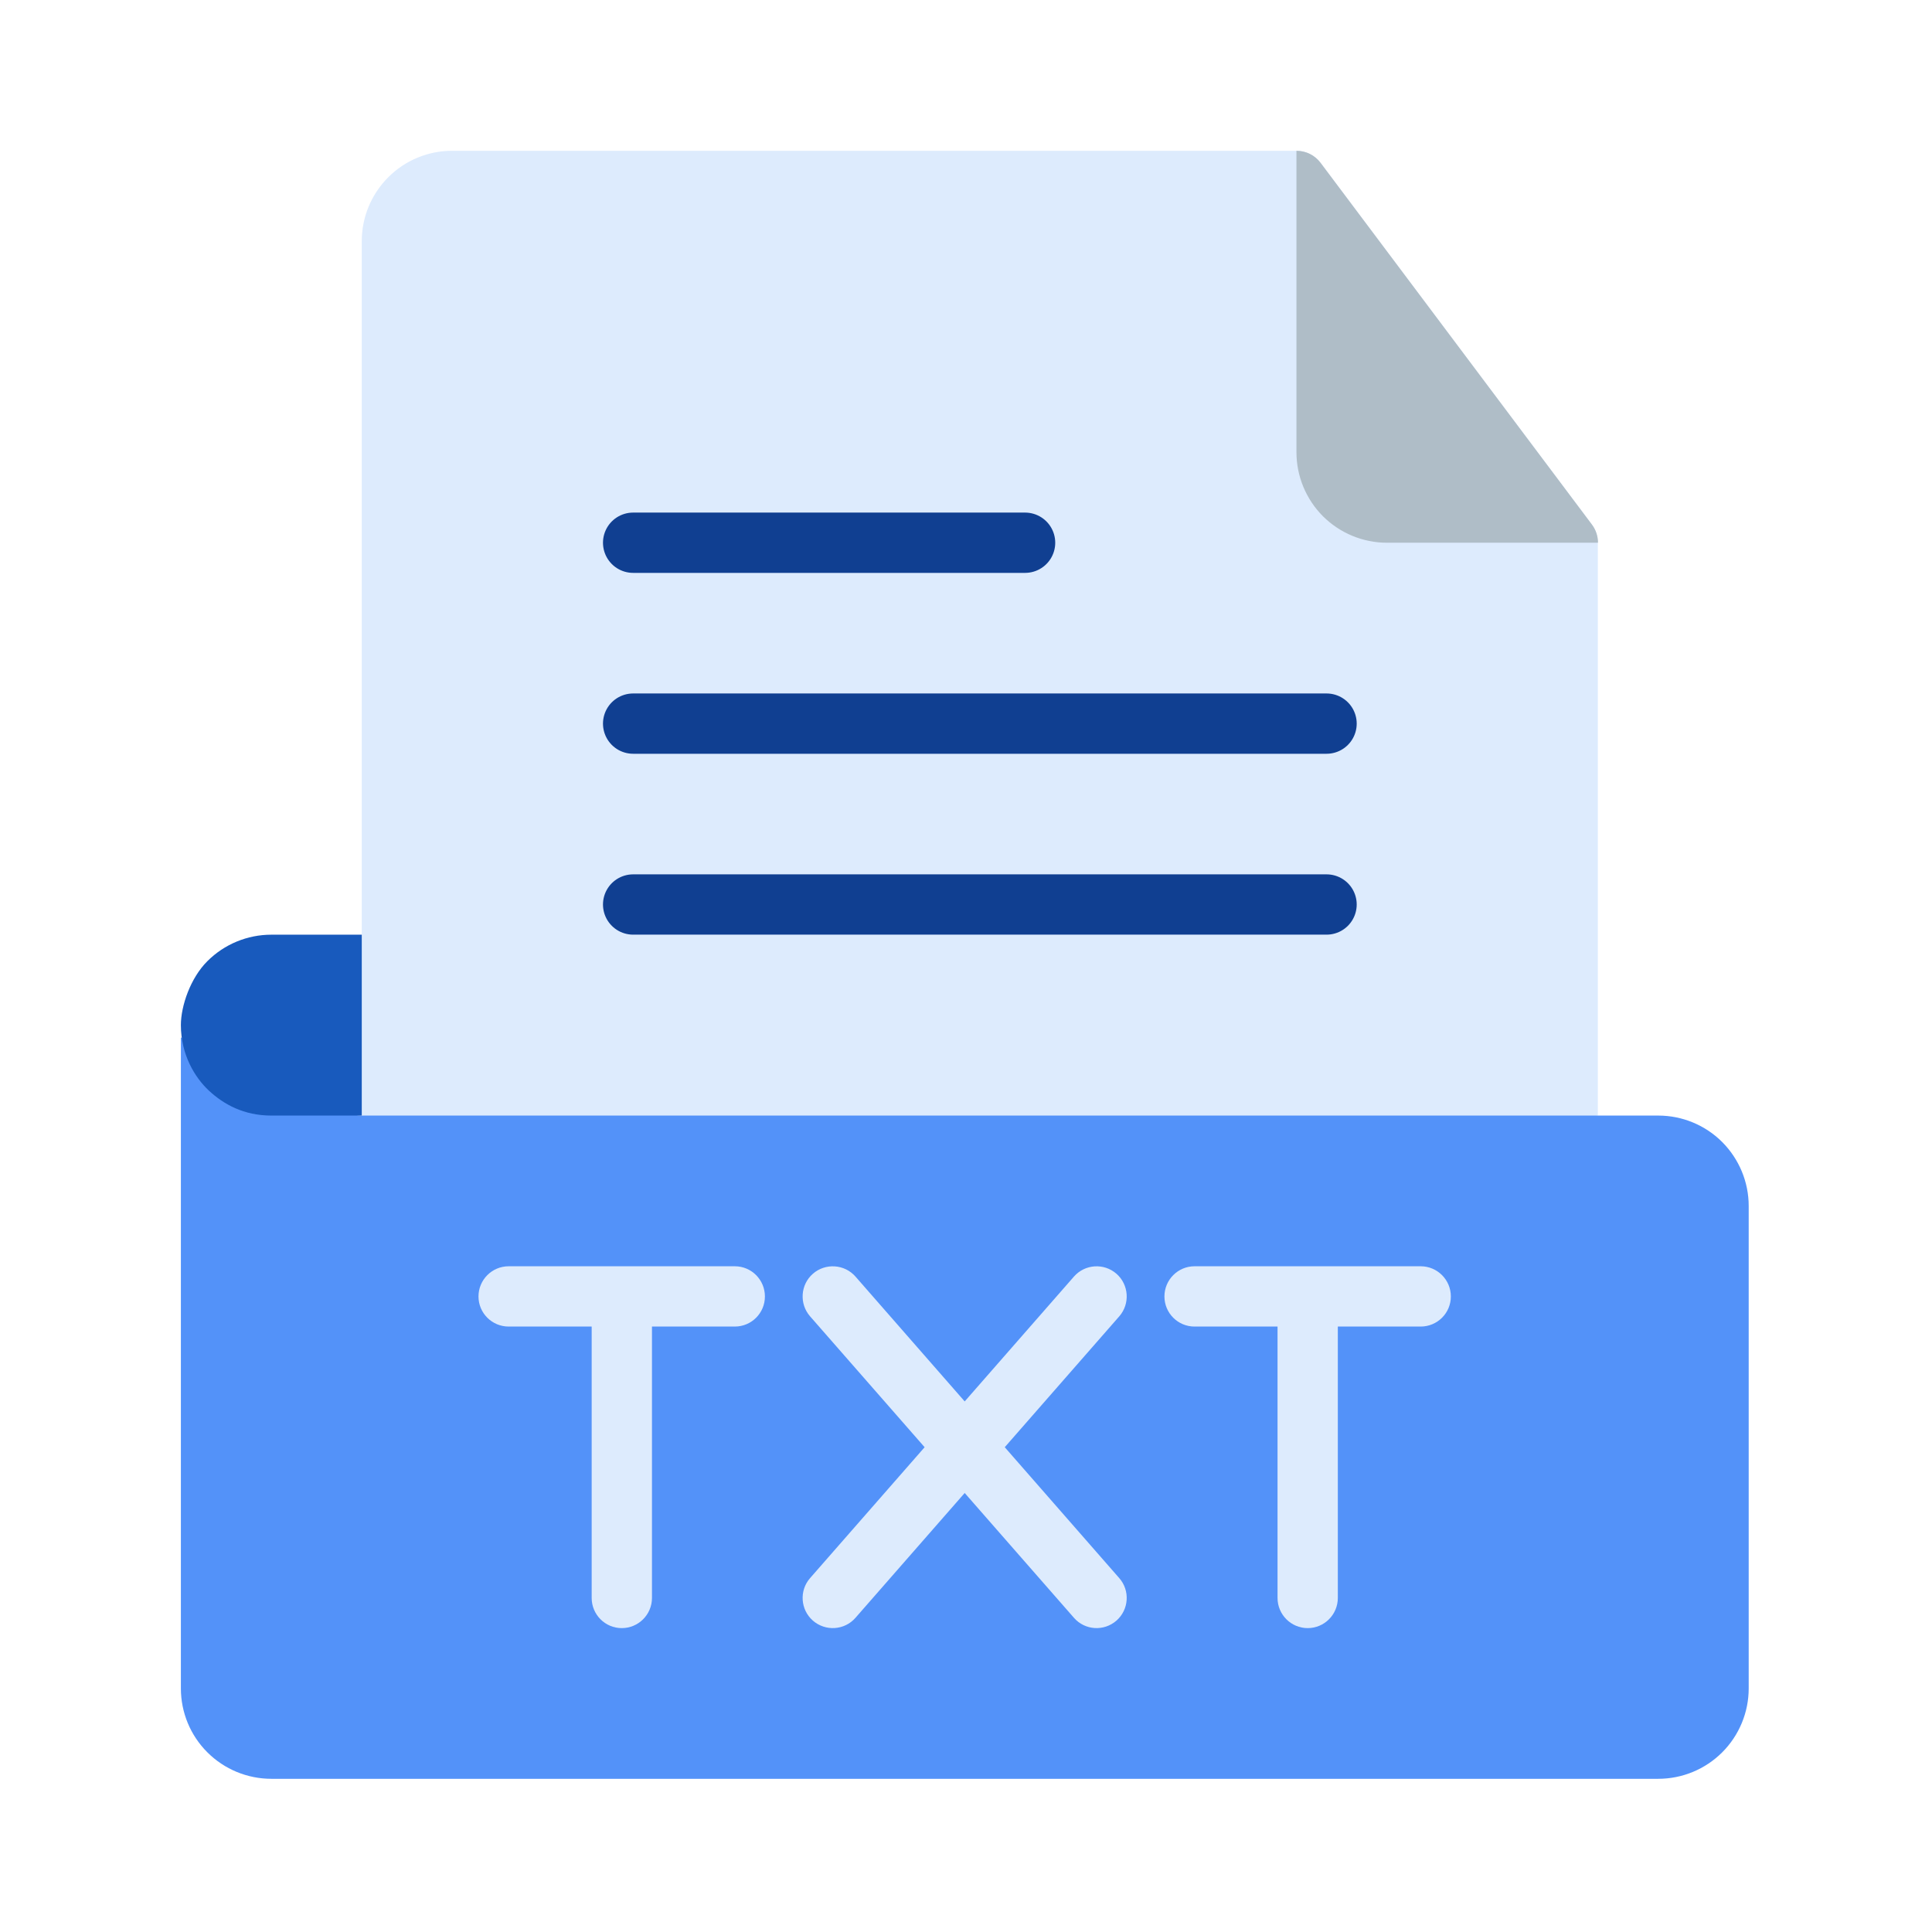 <svg width="24" height="24" viewBox="0 0 24 24" fill="none" xmlns="http://www.w3.org/2000/svg">
<path fill-rule="evenodd" clip-rule="evenodd" d="M4.494 13.858C9.612 14.745 14.731 14.716 19.849 13.858V6.742C19.849 6.661 19.823 6.582 19.775 6.517L16.404 2.023C16.333 1.928 16.222 1.873 16.104 1.873H5.617C5.319 1.873 5.033 1.991 4.823 2.202C4.612 2.413 4.494 2.698 4.494 2.996V11.611C4.494 12.167 4.363 12.638 4.363 13.014C4.363 13.534 4.494 13.858 4.494 13.858Z" fill="#DDEBFD"/>
<path fill-rule="evenodd" clip-rule="evenodd" d="M2.247 12.887V20.974C2.247 21.272 2.365 21.558 2.576 21.768C2.787 21.979 3.073 22.097 3.371 22.097H20.599C20.897 22.097 21.183 21.979 21.394 21.768C21.604 21.558 21.723 21.272 21.723 20.974C21.723 19.539 21.723 16.416 21.723 14.981C21.723 14.683 21.604 14.398 21.394 14.187C21.183 13.976 20.897 13.858 20.599 13.858H4.496C4.018 13.858 2.247 12.887 2.247 12.887Z" fill="#5392F9"/>
<path fill-rule="evenodd" clip-rule="evenodd" d="M3.371 13.858C3.029 13.858 2.779 13.719 2.595 13.548C2.423 13.388 2.247 13.104 2.247 12.734C2.247 12.497 2.365 12.15 2.576 11.94C2.787 11.729 3.073 11.611 3.371 11.611H4.494V13.858C4.494 13.858 4.591 13.858 3.371 13.858Z" fill="#185ABD"/>
<path fill-rule="evenodd" clip-rule="evenodd" d="M16.105 1.873V5.618C16.105 5.916 16.224 6.202 16.434 6.413C16.645 6.623 16.931 6.742 17.229 6.742H19.851C19.851 6.661 19.825 6.582 19.776 6.517L16.405 2.023C16.334 1.928 16.223 1.873 16.105 1.873Z" fill="#AFBDC7"/>
<path d="M7.865 6.742H12.734" stroke="#103F91" stroke-width="0.749" stroke-miterlimit="1.5" stroke-linecap="round" stroke-linejoin="round"/>
<path d="M7.865 8.989H16.479" stroke="#103F91" stroke-width="0.749" stroke-miterlimit="1.5" stroke-linecap="round" stroke-linejoin="round"/>
<path d="M7.865 11.236H16.479" stroke="#103F91" stroke-width="0.749" stroke-miterlimit="1.5" stroke-linecap="round" stroke-linejoin="round"/>
<path fill-rule="evenodd" clip-rule="evenodd" d="M7.35 16.339V19.85C7.35 20.057 7.517 20.225 7.724 20.225C7.931 20.225 8.099 20.057 8.099 19.85V16.339C8.099 16.132 7.931 15.964 7.724 15.964C7.517 15.964 7.35 16.132 7.35 16.339Z" fill="#DDEBFD"/>
<path fill-rule="evenodd" clip-rule="evenodd" d="M9.128 15.73H6.319C6.112 15.73 5.944 15.898 5.944 16.105C5.944 16.312 6.112 16.479 6.319 16.479H9.128C9.335 16.479 9.502 16.312 9.502 16.105C9.502 15.898 9.335 15.73 9.128 15.73Z" fill="#DDEBFD"/>
<path fill-rule="evenodd" clip-rule="evenodd" d="M17.648 15.73H14.839C14.633 15.73 14.465 15.898 14.465 16.105C14.465 16.312 14.633 16.479 14.839 16.479H17.648C17.855 16.479 18.023 16.312 18.023 16.105C18.023 15.898 17.855 15.73 17.648 15.73Z" fill="#DDEBFD"/>
<path fill-rule="evenodd" clip-rule="evenodd" d="M10.627 20.097L13.904 16.352C14.04 16.196 14.024 15.959 13.869 15.823C13.713 15.687 13.477 15.703 13.341 15.858L10.063 19.604C9.927 19.759 9.943 19.996 10.098 20.132C10.254 20.268 10.491 20.253 10.627 20.097Z" fill="#DDEBFD"/>
<path fill-rule="evenodd" clip-rule="evenodd" d="M13.904 19.604L10.627 15.858C10.491 15.703 10.254 15.687 10.098 15.823C9.943 15.959 9.927 16.196 10.063 16.352L13.341 20.097C13.477 20.253 13.713 20.268 13.869 20.132C14.024 19.996 14.04 19.759 13.904 19.604Z" fill="#DDEBFD"/>
<path fill-rule="evenodd" clip-rule="evenodd" d="M15.87 16.339V19.85C15.87 20.057 16.038 20.225 16.245 20.225C16.451 20.225 16.619 20.057 16.619 19.85V16.339C16.619 16.132 16.451 15.964 16.245 15.964C16.038 15.964 15.87 16.132 15.87 16.339Z" fill="#DDEBFD"/>
</svg>
